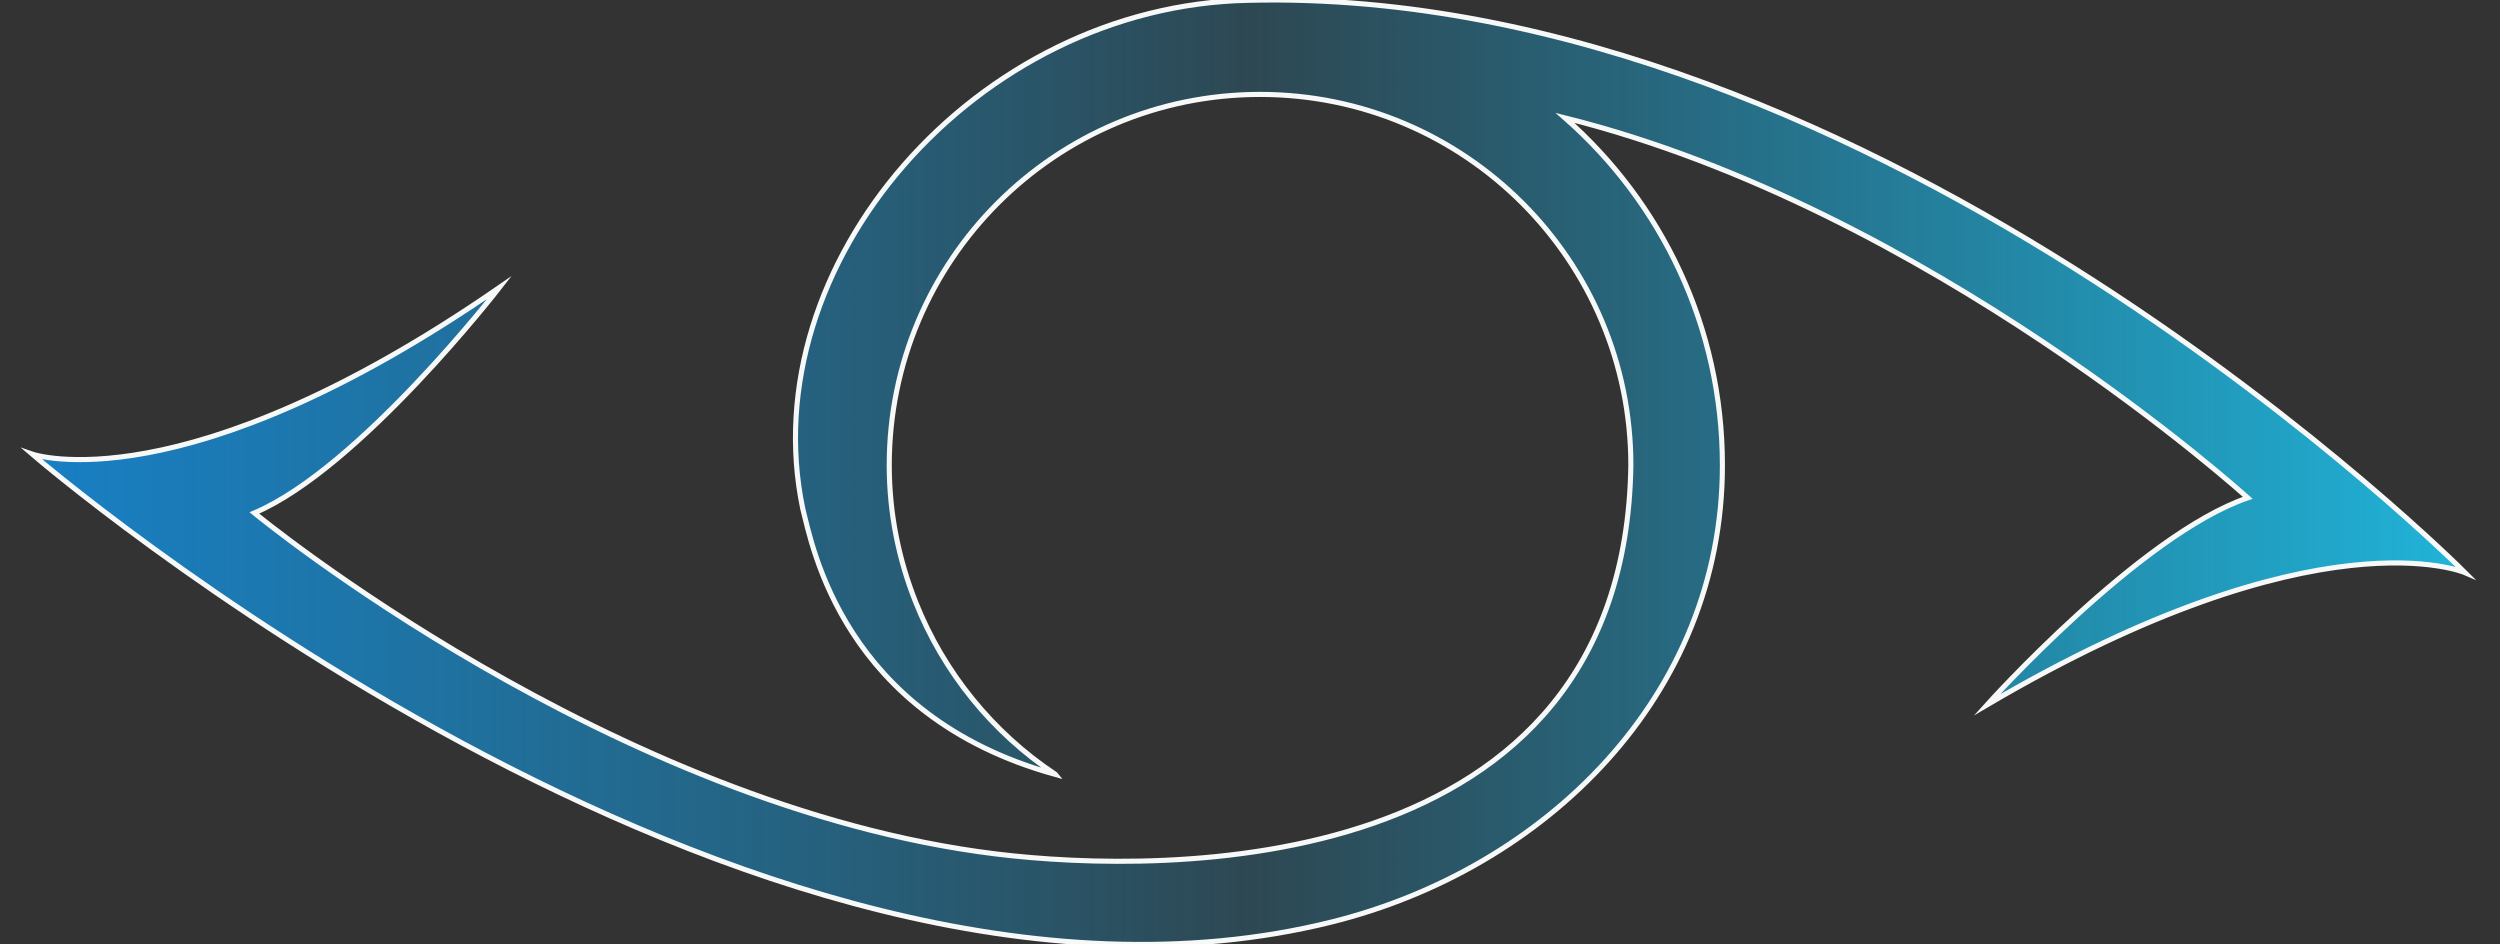 <?xml version="1.0" encoding="utf-8"?>
<!-- Generator: Adobe Illustrator 16.0.0, SVG Export Plug-In . SVG Version: 6.00 Build 0)  -->
<!DOCTYPE svg PUBLIC "-//W3C//DTD SVG 1.1//EN" "http://www.w3.org/Graphics/SVG/1.1/DTD/svg11.dtd">
<svg version="1.1" id="图层_1" xmlns="http://www.w3.org/2000/svg" xmlns:xlink="http://www.w3.org/1999/xlink" x="0px" y="0px"
	 width="122.625px" height="46.327px" viewBox="0 0 122.625 46.327" enable-background="new 0 0 122.625 46.327"
	 xml:space="preserve">
<rect x="0" y="0" width="122.625" height="46.327" fill="#333333" stroke="none"/>
<linearGradient id="SVGID_1_" gradientUnits="userSpaceOnUse" x1="1.582" y1="23.164" x2="120.91" y2="23.164">
	<stop  offset="0" style="stop-color:#187FC4"/>
	<stop  offset="0.502" style="stop-color:#179BD1;stop-opacity:0.2"/>
	<stop  offset="1" style="stop-color:#20B4D9"/>
</linearGradient>
<path fill="url(#SVGID_1_)" stroke="#F7F8F8" stroke-width="0.25" stroke-miterlimit="10" d="M61.246,0.014
	c-13.371,0.25-24.371,12.938-21.871,24.938c0.461,1.788,1.956,10.148,12.391,13.035l-0.01-0.012
	c-3.067-2.038-5.471-4.985-6.848-8.454c-0.824-2.076-1.291-4.332-1.291-6.701c0-10.045,8.143-18.189,18.188-18.189
	c10.045,0,18.189,8.144,18.189,18.189c-0.309,20.381-22.934,20.069-31.121,19.069c-18.89-2.307-36.396-16.729-36.396-16.729
	c5.141-2.182,12.019-11.058,12.019-11.058C8.954,24.84,1.582,22.276,1.582,22.276s34.939,30.115,63.737,22.948
	C75.784,42.615,84.484,34.15,84.484,22.82c0-6.792-2.99-12.882-7.721-17.038c17.873,4.457,33.489,18.637,33.489,18.637
	c-5.286,1.803-12.791,10.155-12.791,10.155c16.283-9.579,23.449-6.486,23.449-6.486S92.246-0.736,61.246,0.014z"/>
</svg>
